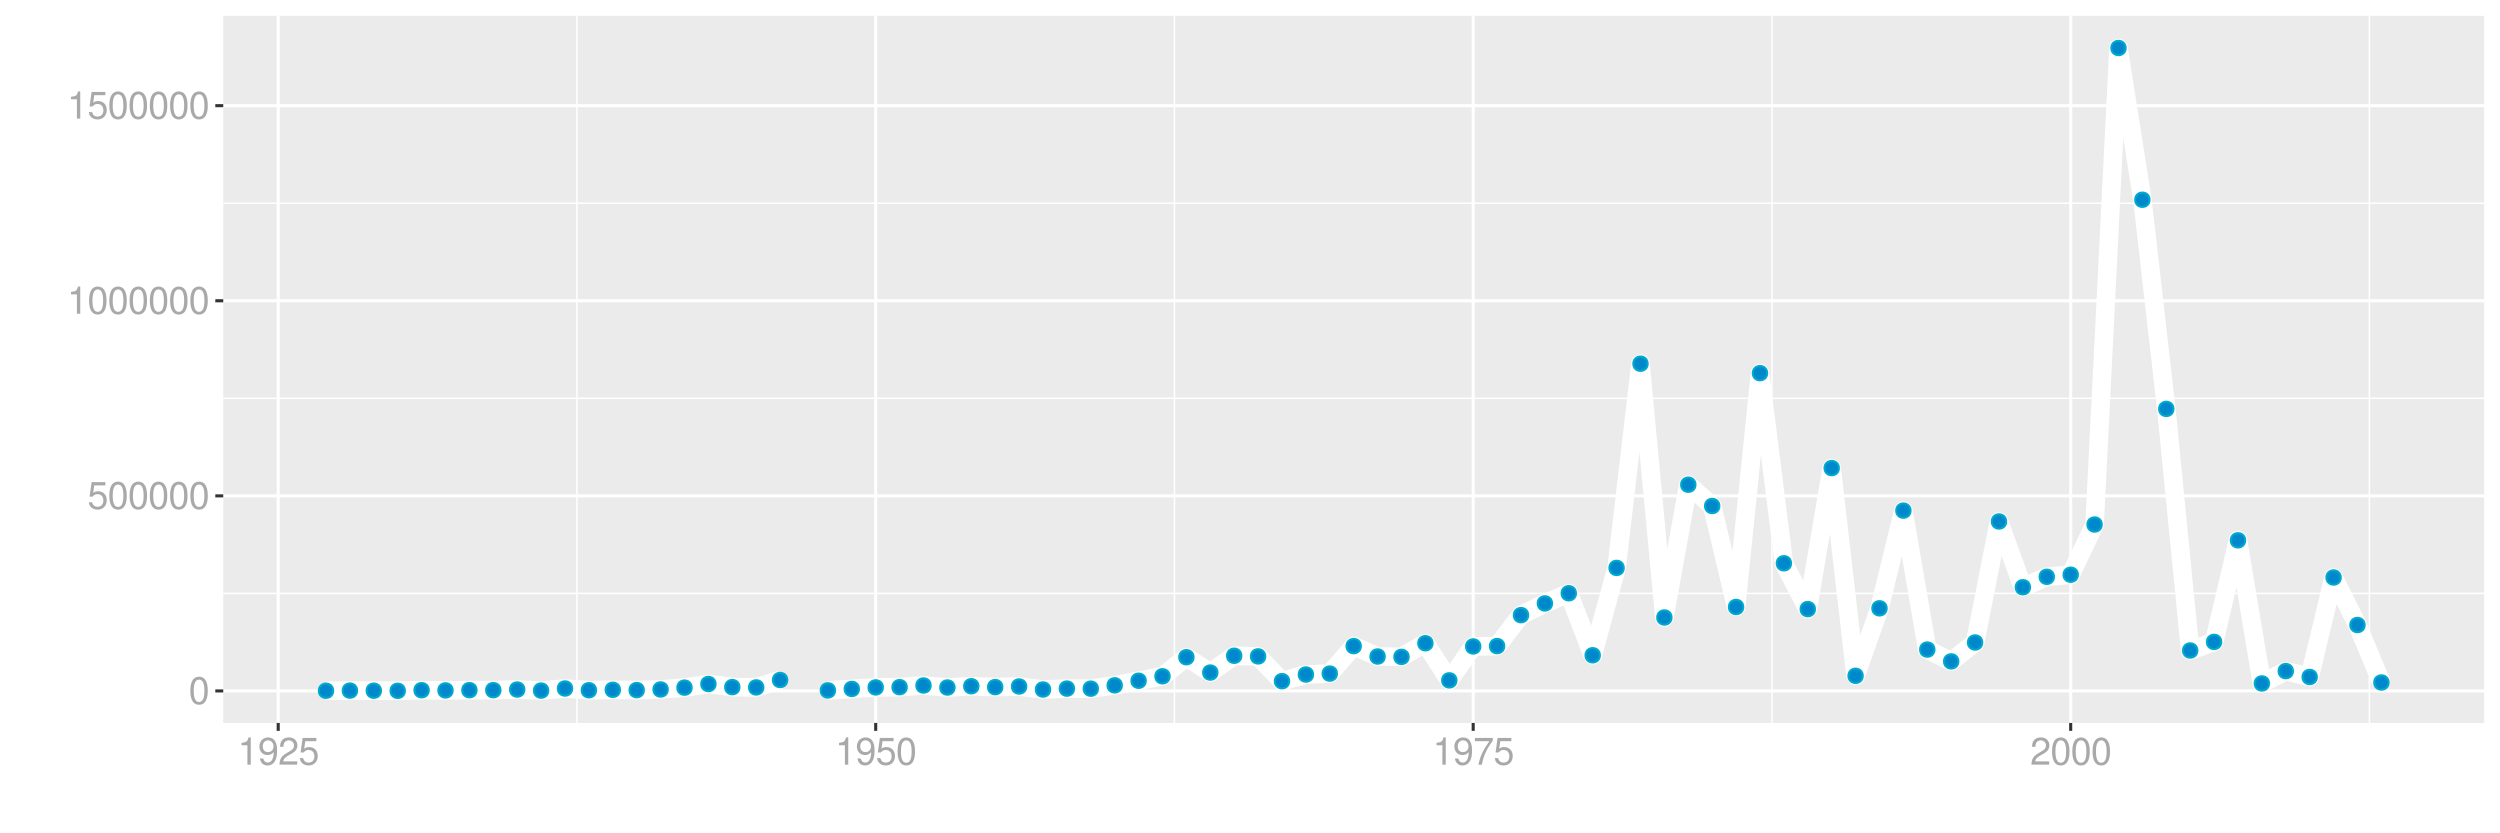 <?xml version="1.0" encoding="UTF-8"?>
<svg xmlns="http://www.w3.org/2000/svg" xmlns:xlink="http://www.w3.org/1999/xlink" width="864pt" height="288pt" viewBox="0 0 864 288" version="1.1">
<defs>
<g>
<symbol overflow="visible" id="glyph0-0">
<path style="stroke:none;" d=""/>
</symbol>
<symbol overflow="visible" id="glyph0-1">
<path style="stroke:none;" d="M 3.578 -9.406 C 2.719 -9.406 1.938 -9.016 1.453 -8.375 C 0.859 -7.547 0.562 -6.297 0.562 -4.547 C 0.562 -1.375 1.594 0.297 3.578 0.297 C 5.531 0.297 6.594 -1.375 6.594 -4.469 C 6.594 -6.297 6.312 -7.516 5.688 -8.375 C 5.219 -9.016 4.453 -9.406 3.578 -9.406 Z M 3.578 -8.391 C 4.812 -8.391 5.422 -7.125 5.422 -4.578 C 5.422 -1.891 4.828 -0.656 3.547 -0.656 C 2.344 -0.656 1.734 -1.953 1.734 -4.531 C 1.734 -7.125 2.344 -8.391 3.578 -8.391 Z M 3.578 -8.391 "/>
</symbol>
<symbol overflow="visible" id="glyph0-2">
<path style="stroke:none;" d="M 6.188 -9.219 L 1.438 -9.219 L 0.734 -4.203 L 1.797 -4.203 C 2.328 -4.844 2.766 -5.062 3.5 -5.062 C 4.734 -5.062 5.5 -4.219 5.5 -2.844 C 5.5 -1.516 4.734 -0.719 3.484 -0.719 C 2.484 -0.719 1.875 -1.219 1.594 -2.266 L 0.453 -2.266 C 0.609 -1.516 0.734 -1.141 1.016 -0.812 C 1.531 -0.109 2.469 0.297 3.516 0.297 C 5.375 0.297 6.672 -1.047 6.672 -3 C 6.672 -4.828 5.453 -6.078 3.688 -6.078 C 3.047 -6.078 2.516 -5.906 1.984 -5.516 L 2.359 -8.094 L 6.188 -8.094 Z M 6.188 -9.219 "/>
</symbol>
<symbol overflow="visible" id="glyph0-3">
<path style="stroke:none;" d="M 3.359 -6.688 L 3.359 0 L 4.516 0 L 4.516 -9.406 L 3.75 -9.406 C 3.359 -7.953 3.094 -7.766 1.328 -7.531 L 1.328 -6.688 Z M 3.359 -6.688 "/>
</symbol>
<symbol overflow="visible" id="glyph0-4">
<path style="stroke:none;" d="M 0.688 -2.141 C 0.906 -0.609 1.891 0.297 3.297 0.297 C 4.328 0.297 5.234 -0.188 5.781 -1.047 C 6.359 -1.969 6.609 -3.109 6.609 -4.812 C 6.609 -6.391 6.391 -7.391 5.844 -8.234 C 5.328 -9 4.531 -9.406 3.516 -9.406 C 1.75 -9.406 0.5 -8.094 0.5 -6.266 C 0.5 -4.531 1.656 -3.312 3.328 -3.312 C 4.203 -3.312 4.844 -3.625 5.438 -4.344 C 5.422 -2 4.688 -0.719 3.375 -0.719 C 2.578 -0.719 2.016 -1.234 1.828 -2.141 Z M 3.5 -8.391 C 4.562 -8.391 5.375 -7.5 5.375 -6.297 C 5.375 -5.141 4.594 -4.328 3.453 -4.328 C 2.359 -4.328 1.656 -5.109 1.656 -6.359 C 1.656 -7.547 2.438 -8.391 3.5 -8.391 Z M 3.5 -8.391 "/>
</symbol>
<symbol overflow="visible" id="glyph0-5">
<path style="stroke:none;" d="M 6.578 -1.125 L 1.734 -1.125 C 1.844 -1.906 2.266 -2.406 3.391 -3.094 L 4.688 -3.828 C 5.984 -4.531 6.641 -5.5 6.641 -6.656 C 6.641 -7.438 6.328 -8.156 5.781 -8.672 C 5.234 -9.172 4.562 -9.406 3.688 -9.406 C 2.516 -9.406 1.656 -8.984 1.141 -8.172 C 0.812 -7.688 0.672 -7.094 0.656 -6.156 L 1.797 -6.156 C 1.828 -6.781 1.906 -7.156 2.062 -7.469 C 2.359 -8.047 2.969 -8.391 3.656 -8.391 C 4.688 -8.391 5.469 -7.641 5.469 -6.625 C 5.469 -5.875 5.047 -5.219 4.219 -4.766 L 3.031 -4.062 C 1.109 -2.953 0.547 -2.062 0.438 -0.016 L 6.578 -0.016 Z M 6.578 -1.125 "/>
</symbol>
<symbol overflow="visible" id="glyph0-6">
<path style="stroke:none;" d="M 6.766 -9.219 L 0.594 -9.219 L 0.594 -8.094 L 5.578 -8.094 C 3.375 -4.953 2.484 -3.031 1.797 0 L 3.016 0 C 3.516 -2.953 4.688 -5.484 6.766 -8.25 Z M 6.766 -9.219 "/>
</symbol>
</g>
<clipPath id="clip1">
  <path d="M 77.152 5.48 L 858.523 5.48 L 858.523 249.852 L 77.152 249.852 Z M 77.152 5.48 "/>
</clipPath>
<clipPath id="clip2">
  <path d="M 77.152 204 L 858.523 204 L 858.523 206 L 77.152 206 Z M 77.152 204 "/>
</clipPath>
<clipPath id="clip3">
  <path d="M 77.152 137 L 858.523 137 L 858.523 138 L 77.152 138 Z M 77.152 137 "/>
</clipPath>
<clipPath id="clip4">
  <path d="M 77.152 69 L 858.523 69 L 858.523 71 L 77.152 71 Z M 77.152 69 "/>
</clipPath>
<clipPath id="clip5">
  <path d="M 199 5.48 L 200 5.48 L 200 249.852 L 199 249.852 Z M 199 5.48 "/>
</clipPath>
<clipPath id="clip6">
  <path d="M 405 5.48 L 407 5.48 L 407 249.852 L 405 249.852 Z M 405 5.48 "/>
</clipPath>
<clipPath id="clip7">
  <path d="M 612 5.48 L 613 5.48 L 613 249.852 L 612 249.852 Z M 612 5.48 "/>
</clipPath>
<clipPath id="clip8">
  <path d="M 818 5.48 L 820 5.48 L 820 249.852 L 818 249.852 Z M 818 5.48 "/>
</clipPath>
<clipPath id="clip9">
  <path d="M 77.152 238 L 858.523 238 L 858.523 240 L 77.152 240 Z M 77.152 238 "/>
</clipPath>
<clipPath id="clip10">
  <path d="M 77.152 170 L 858.523 170 L 858.523 172 L 77.152 172 Z M 77.152 170 "/>
</clipPath>
<clipPath id="clip11">
  <path d="M 77.152 103 L 858.523 103 L 858.523 105 L 77.152 105 Z M 77.152 103 "/>
</clipPath>
<clipPath id="clip12">
  <path d="M 77.152 35 L 858.523 35 L 858.523 38 L 77.152 38 Z M 77.152 35 "/>
</clipPath>
<clipPath id="clip13">
  <path d="M 95 5.48 L 97 5.48 L 97 249.852 L 95 249.852 Z M 95 5.48 "/>
</clipPath>
<clipPath id="clip14">
  <path d="M 302 5.48 L 304 5.48 L 304 249.852 L 302 249.852 Z M 302 5.48 "/>
</clipPath>
<clipPath id="clip15">
  <path d="M 508 5.48 L 510 5.48 L 510 249.852 L 508 249.852 Z M 508 5.48 "/>
</clipPath>
<clipPath id="clip16">
  <path d="M 715 5.48 L 717 5.48 L 717 249.852 L 715 249.852 Z M 715 5.48 "/>
</clipPath>
</defs>
<g id="surface4076">
<rect x="0" y="0" width="864" height="288" style="fill:rgb(100%,100%,100%);fill-opacity:1;stroke:none;"/>
<rect x="0" y="0" width="864" height="288" style="fill:rgb(100%,100%,100%);fill-opacity:1;stroke:none;"/>
<path style="fill:none;stroke-width:1.067;stroke-linecap:round;stroke-linejoin:round;stroke:rgb(100%,100%,100%);stroke-opacity:1;stroke-miterlimit:10;" d="M 0 288 L 864 288 L 864 0 L 0 0 Z M 0 288 "/>
<g clip-path="url(#clip1)" clip-rule="nonzero">
<path style=" stroke:none;fill-rule:nonzero;fill:rgb(92.157%,92.157%,92.157%);fill-opacity:1;" d="M 77.152 249.848 L 858.523 249.848 L 858.523 5.477 L 77.152 5.477 Z M 77.152 249.848 "/>
</g>
<g clip-path="url(#clip2)" clip-rule="nonzero">
<path style="fill:none;stroke-width:0.533;stroke-linecap:butt;stroke-linejoin:round;stroke:rgb(100%,100%,100%);stroke-opacity:1;stroke-miterlimit:10;" d="M 77.152 205.082 L 858.52 205.082 "/>
</g>
<g clip-path="url(#clip3)" clip-rule="nonzero">
<path style="fill:none;stroke-width:0.533;stroke-linecap:butt;stroke-linejoin:round;stroke:rgb(100%,100%,100%);stroke-opacity:1;stroke-miterlimit:10;" d="M 77.152 137.656 L 858.52 137.656 "/>
</g>
<g clip-path="url(#clip4)" clip-rule="nonzero">
<path style="fill:none;stroke-width:0.533;stroke-linecap:butt;stroke-linejoin:round;stroke:rgb(100%,100%,100%);stroke-opacity:1;stroke-miterlimit:10;" d="M 77.152 70.23 L 858.52 70.23 "/>
</g>
<g clip-path="url(#clip5)" clip-rule="nonzero">
<path style="fill:none;stroke-width:0.533;stroke-linecap:butt;stroke-linejoin:round;stroke:rgb(100%,100%,100%);stroke-opacity:1;stroke-miterlimit:10;" d="M 199.395 249.848 L 199.395 5.48 "/>
</g>
<g clip-path="url(#clip6)" clip-rule="nonzero">
<path style="fill:none;stroke-width:0.533;stroke-linecap:butt;stroke-linejoin:round;stroke:rgb(100%,100%,100%);stroke-opacity:1;stroke-miterlimit:10;" d="M 405.887 249.848 L 405.887 5.48 "/>
</g>
<g clip-path="url(#clip7)" clip-rule="nonzero">
<path style="fill:none;stroke-width:0.533;stroke-linecap:butt;stroke-linejoin:round;stroke:rgb(100%,100%,100%);stroke-opacity:1;stroke-miterlimit:10;" d="M 612.379 249.848 L 612.379 5.48 "/>
</g>
<g clip-path="url(#clip8)" clip-rule="nonzero">
<path style="fill:none;stroke-width:0.533;stroke-linecap:butt;stroke-linejoin:round;stroke:rgb(100%,100%,100%);stroke-opacity:1;stroke-miterlimit:10;" d="M 818.875 249.848 L 818.875 5.48 "/>
</g>
<g clip-path="url(#clip9)" clip-rule="nonzero">
<path style="fill:none;stroke-width:1.067;stroke-linecap:butt;stroke-linejoin:round;stroke:rgb(100%,100%,100%);stroke-opacity:1;stroke-miterlimit:10;" d="M 77.152 238.793 L 858.52 238.793 "/>
</g>
<g clip-path="url(#clip10)" clip-rule="nonzero">
<path style="fill:none;stroke-width:1.067;stroke-linecap:butt;stroke-linejoin:round;stroke:rgb(100%,100%,100%);stroke-opacity:1;stroke-miterlimit:10;" d="M 77.152 171.371 L 858.52 171.371 "/>
</g>
<g clip-path="url(#clip11)" clip-rule="nonzero">
<path style="fill:none;stroke-width:1.067;stroke-linecap:butt;stroke-linejoin:round;stroke:rgb(100%,100%,100%);stroke-opacity:1;stroke-miterlimit:10;" d="M 77.152 103.945 L 858.52 103.945 "/>
</g>
<g clip-path="url(#clip12)" clip-rule="nonzero">
<path style="fill:none;stroke-width:1.067;stroke-linecap:butt;stroke-linejoin:round;stroke:rgb(100%,100%,100%);stroke-opacity:1;stroke-miterlimit:10;" d="M 77.152 36.52 L 858.52 36.52 "/>
</g>
<g clip-path="url(#clip13)" clip-rule="nonzero">
<path style="fill:none;stroke-width:1.067;stroke-linecap:butt;stroke-linejoin:round;stroke:rgb(100%,100%,100%);stroke-opacity:1;stroke-miterlimit:10;" d="M 96.148 249.848 L 96.148 5.48 "/>
</g>
<g clip-path="url(#clip14)" clip-rule="nonzero">
<path style="fill:none;stroke-width:1.067;stroke-linecap:butt;stroke-linejoin:round;stroke:rgb(100%,100%,100%);stroke-opacity:1;stroke-miterlimit:10;" d="M 302.641 249.848 L 302.641 5.48 "/>
</g>
<g clip-path="url(#clip15)" clip-rule="nonzero">
<path style="fill:none;stroke-width:1.067;stroke-linecap:butt;stroke-linejoin:round;stroke:rgb(100%,100%,100%);stroke-opacity:1;stroke-miterlimit:10;" d="M 509.133 249.848 L 509.133 5.48 "/>
</g>
<g clip-path="url(#clip16)" clip-rule="nonzero">
<path style="fill:none;stroke-width:1.067;stroke-linecap:butt;stroke-linejoin:round;stroke:rgb(100%,100%,100%);stroke-opacity:1;stroke-miterlimit:10;" d="M 715.629 249.848 L 715.629 5.48 "/>
</g>
<path style="fill:none;stroke-width:6.402;stroke-linecap:butt;stroke-linejoin:round;stroke:rgb(100%,100%,100%);stroke-opacity:1;stroke-miterlimit:10;" d="M 112.668 238.719 L 120.926 238.676 L 129.188 238.703 L 137.445 238.742 L 145.707 238.531 L 153.965 238.605 L 162.227 238.52 L 170.484 238.52 L 178.746 238.301 L 187.004 238.664 L 195.266 237.945 L 203.523 238.543 L 211.785 238.395 L 220.043 238.496 L 228.305 238.281 L 236.562 237.645 L 244.824 236.387 L 253.082 237.469 L 261.344 237.574 L 269.602 235.008 "/>
<path style="fill:none;stroke-width:6.402;stroke-linecap:butt;stroke-linejoin:round;stroke:rgb(100%,100%,100%);stroke-opacity:1;stroke-miterlimit:10;" d="M 286.121 238.598 L 294.383 238.094 L 302.641 237.566 L 310.902 237.484 L 319.16 236.906 L 327.422 237.605 L 335.68 237.16 L 343.941 237.465 L 352.199 237.25 L 360.461 238.297 L 368.719 237.98 L 376.98 238.004 L 385.238 236.852 L 393.5 235.266 L 401.758 233.727 L 410.016 227.133 L 418.277 232.434 L 426.535 226.629 L 434.797 226.844 L 443.055 235.414 L 451.316 233.109 L 459.574 232.793 L 467.836 223.293 L 476.094 226.891 L 484.355 227.02 L 492.613 222.297 L 500.875 235.133 L 509.133 223.41 L 517.395 223.289 L 525.652 212.594 L 533.914 208.539 L 542.172 205.027 L 550.434 226.461 L 558.691 196.277 L 566.953 125.695 L 575.211 213.402 L 583.473 167.512 L 591.73 174.875 L 599.992 209.773 L 608.25 128.961 L 616.512 194.672 L 624.77 210.504 L 633.031 161.77 L 641.289 233.562 L 649.551 210.234 L 657.809 176.469 L 666.07 224.492 L 674.328 228.574 L 682.59 222.043 L 690.848 180.223 L 699.109 202.953 L 707.367 199.34 L 715.629 198.625 L 723.887 181.273 L 732.148 16.586 L 740.406 69.031 L 748.668 141.316 L 756.926 224.816 L 765.188 221.84 L 773.445 186.73 L 781.707 236.195 L 789.965 231.93 L 798.223 233.969 L 806.484 199.582 L 814.742 216.004 L 823.004 235.867 "/>
<path style="fill-rule:nonzero;fill:rgb(0%,53.333%,80%);fill-opacity:1;stroke-width:0.709;stroke-linecap:round;stroke-linejoin:round;stroke:rgb(0%,66.667%,80%);stroke-opacity:1;stroke-miterlimit:10;" d="M 115.156 238.719 C 115.156 242.035 110.18 242.035 110.18 238.719 C 110.18 235.402 115.156 235.402 115.156 238.719 "/>
<path style="fill-rule:nonzero;fill:rgb(0%,53.333%,80%);fill-opacity:1;stroke-width:0.709;stroke-linecap:round;stroke-linejoin:round;stroke:rgb(0%,66.667%,80%);stroke-opacity:1;stroke-miterlimit:10;" d="M 123.414 238.676 C 123.414 241.992 118.438 241.992 118.438 238.676 C 118.438 235.355 123.414 235.355 123.414 238.676 "/>
<path style="fill-rule:nonzero;fill:rgb(0%,53.333%,80%);fill-opacity:1;stroke-width:0.709;stroke-linecap:round;stroke-linejoin:round;stroke:rgb(0%,66.667%,80%);stroke-opacity:1;stroke-miterlimit:10;" d="M 131.676 238.703 C 131.676 242.02 126.699 242.02 126.699 238.703 C 126.699 235.387 131.676 235.387 131.676 238.703 "/>
<path style="fill-rule:nonzero;fill:rgb(0%,53.333%,80%);fill-opacity:1;stroke-width:0.709;stroke-linecap:round;stroke-linejoin:round;stroke:rgb(0%,66.667%,80%);stroke-opacity:1;stroke-miterlimit:10;" d="M 139.934 238.742 C 139.934 242.059 134.957 242.059 134.957 238.742 C 134.957 235.426 139.934 235.426 139.934 238.742 "/>
<path style="fill-rule:nonzero;fill:rgb(0%,53.333%,80%);fill-opacity:1;stroke-width:0.709;stroke-linecap:round;stroke-linejoin:round;stroke:rgb(0%,66.667%,80%);stroke-opacity:1;stroke-miterlimit:10;" d="M 148.195 238.531 C 148.195 241.852 143.219 241.852 143.219 238.531 C 143.219 235.215 148.195 235.215 148.195 238.531 "/>
<path style="fill-rule:nonzero;fill:rgb(0%,53.333%,80%);fill-opacity:1;stroke-width:0.709;stroke-linecap:round;stroke-linejoin:round;stroke:rgb(0%,66.667%,80%);stroke-opacity:1;stroke-miterlimit:10;" d="M 156.453 238.605 C 156.453 241.922 151.477 241.922 151.477 238.605 C 151.477 235.285 156.453 235.285 156.453 238.605 "/>
<path style="fill-rule:nonzero;fill:rgb(0%,53.333%,80%);fill-opacity:1;stroke-width:0.709;stroke-linecap:round;stroke-linejoin:round;stroke:rgb(0%,66.667%,80%);stroke-opacity:1;stroke-miterlimit:10;" d="M 164.715 238.52 C 164.715 241.836 159.738 241.836 159.738 238.52 C 159.738 235.199 164.715 235.199 164.715 238.52 "/>
<path style="fill-rule:nonzero;fill:rgb(0%,53.333%,80%);fill-opacity:1;stroke-width:0.709;stroke-linecap:round;stroke-linejoin:round;stroke:rgb(0%,66.667%,80%);stroke-opacity:1;stroke-miterlimit:10;" d="M 172.973 238.52 C 172.973 241.836 167.996 241.836 167.996 238.52 C 167.996 235.199 172.973 235.199 172.973 238.52 "/>
<path style="fill-rule:nonzero;fill:rgb(0%,53.333%,80%);fill-opacity:1;stroke-width:0.709;stroke-linecap:round;stroke-linejoin:round;stroke:rgb(0%,66.667%,80%);stroke-opacity:1;stroke-miterlimit:10;" d="M 181.234 238.301 C 181.234 241.621 176.258 241.621 176.258 238.301 C 176.258 234.984 181.234 234.984 181.234 238.301 "/>
<path style="fill-rule:nonzero;fill:rgb(0%,53.333%,80%);fill-opacity:1;stroke-width:0.709;stroke-linecap:round;stroke-linejoin:round;stroke:rgb(0%,66.667%,80%);stroke-opacity:1;stroke-miterlimit:10;" d="M 189.492 238.664 C 189.492 241.984 184.516 241.984 184.516 238.664 C 184.516 235.348 189.492 235.348 189.492 238.664 "/>
<path style="fill-rule:nonzero;fill:rgb(0%,53.333%,80%);fill-opacity:1;stroke-width:0.709;stroke-linecap:round;stroke-linejoin:round;stroke:rgb(0%,66.667%,80%);stroke-opacity:1;stroke-miterlimit:10;" d="M 197.754 237.945 C 197.754 241.262 192.777 241.262 192.777 237.945 C 192.777 234.625 197.754 234.625 197.754 237.945 "/>
<path style="fill-rule:nonzero;fill:rgb(0%,53.333%,80%);fill-opacity:1;stroke-width:0.709;stroke-linecap:round;stroke-linejoin:round;stroke:rgb(0%,66.667%,80%);stroke-opacity:1;stroke-miterlimit:10;" d="M 206.012 238.543 C 206.012 241.859 201.035 241.859 201.035 238.543 C 201.035 235.223 206.012 235.223 206.012 238.543 "/>
<path style="fill-rule:nonzero;fill:rgb(0%,53.333%,80%);fill-opacity:1;stroke-width:0.709;stroke-linecap:round;stroke-linejoin:round;stroke:rgb(0%,66.667%,80%);stroke-opacity:1;stroke-miterlimit:10;" d="M 214.273 238.395 C 214.273 241.711 209.297 241.711 209.297 238.395 C 209.297 235.078 214.273 235.078 214.273 238.395 "/>
<path style="fill-rule:nonzero;fill:rgb(0%,53.333%,80%);fill-opacity:1;stroke-width:0.709;stroke-linecap:round;stroke-linejoin:round;stroke:rgb(0%,66.667%,80%);stroke-opacity:1;stroke-miterlimit:10;" d="M 222.531 238.496 C 222.531 241.812 217.555 241.812 217.555 238.496 C 217.555 235.176 222.531 235.176 222.531 238.496 "/>
<path style="fill-rule:nonzero;fill:rgb(0%,53.333%,80%);fill-opacity:1;stroke-width:0.709;stroke-linecap:round;stroke-linejoin:round;stroke:rgb(0%,66.667%,80%);stroke-opacity:1;stroke-miterlimit:10;" d="M 230.793 238.281 C 230.793 241.598 225.816 241.598 225.816 238.281 C 225.816 234.965 230.793 234.965 230.793 238.281 "/>
<path style="fill-rule:nonzero;fill:rgb(0%,53.333%,80%);fill-opacity:1;stroke-width:0.709;stroke-linecap:round;stroke-linejoin:round;stroke:rgb(0%,66.667%,80%);stroke-opacity:1;stroke-miterlimit:10;" d="M 239.051 237.645 C 239.051 240.961 234.074 240.961 234.074 237.645 C 234.074 234.324 239.051 234.324 239.051 237.645 "/>
<path style="fill-rule:nonzero;fill:rgb(0%,53.333%,80%);fill-opacity:1;stroke-width:0.709;stroke-linecap:round;stroke-linejoin:round;stroke:rgb(0%,66.667%,80%);stroke-opacity:1;stroke-miterlimit:10;" d="M 247.312 236.387 C 247.312 239.707 242.336 239.707 242.336 236.387 C 242.336 233.07 247.312 233.07 247.312 236.387 "/>
<path style="fill-rule:nonzero;fill:rgb(0%,53.333%,80%);fill-opacity:1;stroke-width:0.709;stroke-linecap:round;stroke-linejoin:round;stroke:rgb(0%,66.667%,80%);stroke-opacity:1;stroke-miterlimit:10;" d="M 255.57 237.469 C 255.57 240.785 250.594 240.785 250.594 237.469 C 250.594 234.152 255.57 234.152 255.57 237.469 "/>
<path style="fill-rule:nonzero;fill:rgb(0%,53.333%,80%);fill-opacity:1;stroke-width:0.709;stroke-linecap:round;stroke-linejoin:round;stroke:rgb(0%,66.667%,80%);stroke-opacity:1;stroke-miterlimit:10;" d="M 263.832 237.574 C 263.832 240.891 258.855 240.891 258.855 237.574 C 258.855 234.254 263.832 234.254 263.832 237.574 "/>
<path style="fill-rule:nonzero;fill:rgb(0%,53.333%,80%);fill-opacity:1;stroke-width:0.709;stroke-linecap:round;stroke-linejoin:round;stroke:rgb(0%,66.667%,80%);stroke-opacity:1;stroke-miterlimit:10;" d="M 272.09 235.008 C 272.09 238.324 267.113 238.324 267.113 235.008 C 267.113 231.691 272.09 231.691 272.09 235.008 "/>
<path style="fill-rule:nonzero;fill:rgb(0%,53.333%,80%);fill-opacity:1;stroke-width:0.709;stroke-linecap:round;stroke-linejoin:round;stroke:rgb(0%,66.667%,80%);stroke-opacity:1;stroke-miterlimit:10;" d="M 288.609 238.598 C 288.609 241.918 283.633 241.918 283.633 238.598 C 283.633 235.281 288.609 235.281 288.609 238.598 "/>
<path style="fill-rule:nonzero;fill:rgb(0%,53.333%,80%);fill-opacity:1;stroke-width:0.709;stroke-linecap:round;stroke-linejoin:round;stroke:rgb(0%,66.667%,80%);stroke-opacity:1;stroke-miterlimit:10;" d="M 296.871 238.094 C 296.871 241.414 291.895 241.414 291.895 238.094 C 291.895 234.777 296.871 234.777 296.871 238.094 "/>
<path style="fill-rule:nonzero;fill:rgb(0%,53.333%,80%);fill-opacity:1;stroke-width:0.709;stroke-linecap:round;stroke-linejoin:round;stroke:rgb(0%,66.667%,80%);stroke-opacity:1;stroke-miterlimit:10;" d="M 305.129 237.566 C 305.129 240.887 300.152 240.887 300.152 237.566 C 300.152 234.25 305.129 234.25 305.129 237.566 "/>
<path style="fill-rule:nonzero;fill:rgb(0%,53.333%,80%);fill-opacity:1;stroke-width:0.709;stroke-linecap:round;stroke-linejoin:round;stroke:rgb(0%,66.667%,80%);stroke-opacity:1;stroke-miterlimit:10;" d="M 313.391 237.484 C 313.391 240.801 308.414 240.801 308.414 237.484 C 308.414 234.168 313.391 234.168 313.391 237.484 "/>
<path style="fill-rule:nonzero;fill:rgb(0%,53.333%,80%);fill-opacity:1;stroke-width:0.709;stroke-linecap:round;stroke-linejoin:round;stroke:rgb(0%,66.667%,80%);stroke-opacity:1;stroke-miterlimit:10;" d="M 321.648 236.906 C 321.648 240.223 316.672 240.223 316.672 236.906 C 316.672 233.586 321.648 233.586 321.648 236.906 "/>
<path style="fill-rule:nonzero;fill:rgb(0%,53.333%,80%);fill-opacity:1;stroke-width:0.709;stroke-linecap:round;stroke-linejoin:round;stroke:rgb(0%,66.667%,80%);stroke-opacity:1;stroke-miterlimit:10;" d="M 329.91 237.605 C 329.91 240.926 324.934 240.926 324.934 237.605 C 324.934 234.289 329.91 234.289 329.91 237.605 "/>
<path style="fill-rule:nonzero;fill:rgb(0%,53.333%,80%);fill-opacity:1;stroke-width:0.709;stroke-linecap:round;stroke-linejoin:round;stroke:rgb(0%,66.667%,80%);stroke-opacity:1;stroke-miterlimit:10;" d="M 338.168 237.16 C 338.168 240.477 333.191 240.477 333.191 237.16 C 333.191 233.844 338.168 233.844 338.168 237.16 "/>
<path style="fill-rule:nonzero;fill:rgb(0%,53.333%,80%);fill-opacity:1;stroke-width:0.709;stroke-linecap:round;stroke-linejoin:round;stroke:rgb(0%,66.667%,80%);stroke-opacity:1;stroke-miterlimit:10;" d="M 346.43 237.465 C 346.43 240.781 341.453 240.781 341.453 237.465 C 341.453 234.148 346.43 234.148 346.43 237.465 "/>
<path style="fill-rule:nonzero;fill:rgb(0%,53.333%,80%);fill-opacity:1;stroke-width:0.709;stroke-linecap:round;stroke-linejoin:round;stroke:rgb(0%,66.667%,80%);stroke-opacity:1;stroke-miterlimit:10;" d="M 354.688 237.25 C 354.688 240.566 349.711 240.566 349.711 237.25 C 349.711 233.934 354.688 233.934 354.688 237.25 "/>
<path style="fill-rule:nonzero;fill:rgb(0%,53.333%,80%);fill-opacity:1;stroke-width:0.709;stroke-linecap:round;stroke-linejoin:round;stroke:rgb(0%,66.667%,80%);stroke-opacity:1;stroke-miterlimit:10;" d="M 362.949 238.297 C 362.949 241.613 357.973 241.613 357.973 238.297 C 357.973 234.98 362.949 234.98 362.949 238.297 "/>
<path style="fill-rule:nonzero;fill:rgb(0%,53.333%,80%);fill-opacity:1;stroke-width:0.709;stroke-linecap:round;stroke-linejoin:round;stroke:rgb(0%,66.667%,80%);stroke-opacity:1;stroke-miterlimit:10;" d="M 371.207 237.98 C 371.207 241.297 366.23 241.297 366.23 237.98 C 366.23 234.66 371.207 234.66 371.207 237.98 "/>
<path style="fill-rule:nonzero;fill:rgb(0%,53.333%,80%);fill-opacity:1;stroke-width:0.709;stroke-linecap:round;stroke-linejoin:round;stroke:rgb(0%,66.667%,80%);stroke-opacity:1;stroke-miterlimit:10;" d="M 379.469 238.004 C 379.469 241.32 374.492 241.32 374.492 238.004 C 374.492 234.684 379.469 234.684 379.469 238.004 "/>
<path style="fill-rule:nonzero;fill:rgb(0%,53.333%,80%);fill-opacity:1;stroke-width:0.709;stroke-linecap:round;stroke-linejoin:round;stroke:rgb(0%,66.667%,80%);stroke-opacity:1;stroke-miterlimit:10;" d="M 387.727 236.852 C 387.727 240.168 382.75 240.168 382.75 236.852 C 382.75 233.531 387.727 233.531 387.727 236.852 "/>
<path style="fill-rule:nonzero;fill:rgb(0%,53.333%,80%);fill-opacity:1;stroke-width:0.709;stroke-linecap:round;stroke-linejoin:round;stroke:rgb(0%,66.667%,80%);stroke-opacity:1;stroke-miterlimit:10;" d="M 395.988 235.266 C 395.988 238.582 391.012 238.582 391.012 235.266 C 391.012 231.945 395.988 231.945 395.988 235.266 "/>
<path style="fill-rule:nonzero;fill:rgb(0%,53.333%,80%);fill-opacity:1;stroke-width:0.709;stroke-linecap:round;stroke-linejoin:round;stroke:rgb(0%,66.667%,80%);stroke-opacity:1;stroke-miterlimit:10;" d="M 404.246 233.727 C 404.246 237.043 399.27 237.043 399.27 233.727 C 399.27 230.406 404.246 230.406 404.246 233.727 "/>
<path style="fill-rule:nonzero;fill:rgb(0%,53.333%,80%);fill-opacity:1;stroke-width:0.709;stroke-linecap:round;stroke-linejoin:round;stroke:rgb(0%,66.667%,80%);stroke-opacity:1;stroke-miterlimit:10;" d="M 412.504 227.133 C 412.504 230.449 407.527 230.449 407.527 227.133 C 407.527 223.816 412.504 223.816 412.504 227.133 "/>
<path style="fill-rule:nonzero;fill:rgb(0%,53.333%,80%);fill-opacity:1;stroke-width:0.709;stroke-linecap:round;stroke-linejoin:round;stroke:rgb(0%,66.667%,80%);stroke-opacity:1;stroke-miterlimit:10;" d="M 420.766 232.434 C 420.766 235.75 415.789 235.75 415.789 232.434 C 415.789 229.117 420.766 229.117 420.766 232.434 "/>
<path style="fill-rule:nonzero;fill:rgb(0%,53.333%,80%);fill-opacity:1;stroke-width:0.709;stroke-linecap:round;stroke-linejoin:round;stroke:rgb(0%,66.667%,80%);stroke-opacity:1;stroke-miterlimit:10;" d="M 429.023 226.629 C 429.023 229.949 424.047 229.949 424.047 226.629 C 424.047 223.312 429.023 223.312 429.023 226.629 "/>
<path style="fill-rule:nonzero;fill:rgb(0%,53.333%,80%);fill-opacity:1;stroke-width:0.709;stroke-linecap:round;stroke-linejoin:round;stroke:rgb(0%,66.667%,80%);stroke-opacity:1;stroke-miterlimit:10;" d="M 437.285 226.844 C 437.285 230.164 432.309 230.164 432.309 226.844 C 432.309 223.527 437.285 223.527 437.285 226.844 "/>
<path style="fill-rule:nonzero;fill:rgb(0%,53.333%,80%);fill-opacity:1;stroke-width:0.709;stroke-linecap:round;stroke-linejoin:round;stroke:rgb(0%,66.667%,80%);stroke-opacity:1;stroke-miterlimit:10;" d="M 445.543 235.414 C 445.543 238.734 440.566 238.734 440.566 235.414 C 440.566 232.098 445.543 232.098 445.543 235.414 "/>
<path style="fill-rule:nonzero;fill:rgb(0%,53.333%,80%);fill-opacity:1;stroke-width:0.709;stroke-linecap:round;stroke-linejoin:round;stroke:rgb(0%,66.667%,80%);stroke-opacity:1;stroke-miterlimit:10;" d="M 453.805 233.109 C 453.805 236.43 448.828 236.43 448.828 233.109 C 448.828 229.793 453.805 229.793 453.805 233.109 "/>
<path style="fill-rule:nonzero;fill:rgb(0%,53.333%,80%);fill-opacity:1;stroke-width:0.709;stroke-linecap:round;stroke-linejoin:round;stroke:rgb(0%,66.667%,80%);stroke-opacity:1;stroke-miterlimit:10;" d="M 462.062 232.793 C 462.062 236.113 457.086 236.113 457.086 232.793 C 457.086 229.477 462.062 229.477 462.062 232.793 "/>
<path style="fill-rule:nonzero;fill:rgb(0%,53.333%,80%);fill-opacity:1;stroke-width:0.709;stroke-linecap:round;stroke-linejoin:round;stroke:rgb(0%,66.667%,80%);stroke-opacity:1;stroke-miterlimit:10;" d="M 470.324 223.293 C 470.324 226.613 465.348 226.613 465.348 223.293 C 465.348 219.977 470.324 219.977 470.324 223.293 "/>
<path style="fill-rule:nonzero;fill:rgb(0%,53.333%,80%);fill-opacity:1;stroke-width:0.709;stroke-linecap:round;stroke-linejoin:round;stroke:rgb(0%,66.667%,80%);stroke-opacity:1;stroke-miterlimit:10;" d="M 478.582 226.891 C 478.582 230.211 473.605 230.211 473.605 226.891 C 473.605 223.574 478.582 223.574 478.582 226.891 "/>
<path style="fill-rule:nonzero;fill:rgb(0%,53.333%,80%);fill-opacity:1;stroke-width:0.709;stroke-linecap:round;stroke-linejoin:round;stroke:rgb(0%,66.667%,80%);stroke-opacity:1;stroke-miterlimit:10;" d="M 486.844 227.02 C 486.844 230.34 481.867 230.34 481.867 227.02 C 481.867 223.703 486.844 223.703 486.844 227.02 "/>
<path style="fill-rule:nonzero;fill:rgb(0%,53.333%,80%);fill-opacity:1;stroke-width:0.709;stroke-linecap:round;stroke-linejoin:round;stroke:rgb(0%,66.667%,80%);stroke-opacity:1;stroke-miterlimit:10;" d="M 495.102 222.297 C 495.102 225.613 490.125 225.613 490.125 222.297 C 490.125 218.98 495.102 218.98 495.102 222.297 "/>
<path style="fill-rule:nonzero;fill:rgb(0%,53.333%,80%);fill-opacity:1;stroke-width:0.709;stroke-linecap:round;stroke-linejoin:round;stroke:rgb(0%,66.667%,80%);stroke-opacity:1;stroke-miterlimit:10;" d="M 503.363 235.133 C 503.363 238.453 498.387 238.453 498.387 235.133 C 498.387 231.816 503.363 231.816 503.363 235.133 "/>
<path style="fill-rule:nonzero;fill:rgb(0%,53.333%,80%);fill-opacity:1;stroke-width:0.709;stroke-linecap:round;stroke-linejoin:round;stroke:rgb(0%,66.667%,80%);stroke-opacity:1;stroke-miterlimit:10;" d="M 511.621 223.41 C 511.621 226.727 506.645 226.727 506.645 223.41 C 506.645 220.09 511.621 220.09 511.621 223.41 "/>
<path style="fill-rule:nonzero;fill:rgb(0%,53.333%,80%);fill-opacity:1;stroke-width:0.709;stroke-linecap:round;stroke-linejoin:round;stroke:rgb(0%,66.667%,80%);stroke-opacity:1;stroke-miterlimit:10;" d="M 519.883 223.289 C 519.883 226.609 514.906 226.609 514.906 223.289 C 514.906 219.973 519.883 219.973 519.883 223.289 "/>
<path style="fill-rule:nonzero;fill:rgb(0%,53.333%,80%);fill-opacity:1;stroke-width:0.709;stroke-linecap:round;stroke-linejoin:round;stroke:rgb(0%,66.667%,80%);stroke-opacity:1;stroke-miterlimit:10;" d="M 528.141 212.594 C 528.141 215.91 523.164 215.91 523.164 212.594 C 523.164 209.277 528.141 209.277 528.141 212.594 "/>
<path style="fill-rule:nonzero;fill:rgb(0%,53.333%,80%);fill-opacity:1;stroke-width:0.709;stroke-linecap:round;stroke-linejoin:round;stroke:rgb(0%,66.667%,80%);stroke-opacity:1;stroke-miterlimit:10;" d="M 536.402 208.539 C 536.402 211.859 531.426 211.859 531.426 208.539 C 531.426 205.223 536.402 205.223 536.402 208.539 "/>
<path style="fill-rule:nonzero;fill:rgb(0%,53.333%,80%);fill-opacity:1;stroke-width:0.709;stroke-linecap:round;stroke-linejoin:round;stroke:rgb(0%,66.667%,80%);stroke-opacity:1;stroke-miterlimit:10;" d="M 544.66 205.027 C 544.66 208.344 539.684 208.344 539.684 205.027 C 539.684 201.707 544.66 201.707 544.66 205.027 "/>
<path style="fill-rule:nonzero;fill:rgb(0%,53.333%,80%);fill-opacity:1;stroke-width:0.709;stroke-linecap:round;stroke-linejoin:round;stroke:rgb(0%,66.667%,80%);stroke-opacity:1;stroke-miterlimit:10;" d="M 552.922 226.461 C 552.922 229.781 547.945 229.781 547.945 226.461 C 547.945 223.145 552.922 223.145 552.922 226.461 "/>
<path style="fill-rule:nonzero;fill:rgb(0%,53.333%,80%);fill-opacity:1;stroke-width:0.709;stroke-linecap:round;stroke-linejoin:round;stroke:rgb(0%,66.667%,80%);stroke-opacity:1;stroke-miterlimit:10;" d="M 561.18 196.277 C 561.18 199.594 556.203 199.594 556.203 196.277 C 556.203 192.957 561.18 192.957 561.18 196.277 "/>
<path style="fill-rule:nonzero;fill:rgb(0%,53.333%,80%);fill-opacity:1;stroke-width:0.709;stroke-linecap:round;stroke-linejoin:round;stroke:rgb(0%,66.667%,80%);stroke-opacity:1;stroke-miterlimit:10;" d="M 569.441 125.695 C 569.441 129.012 564.465 129.012 564.465 125.695 C 564.465 122.379 569.441 122.379 569.441 125.695 "/>
<path style="fill-rule:nonzero;fill:rgb(0%,53.333%,80%);fill-opacity:1;stroke-width:0.709;stroke-linecap:round;stroke-linejoin:round;stroke:rgb(0%,66.667%,80%);stroke-opacity:1;stroke-miterlimit:10;" d="M 577.699 213.402 C 577.699 216.719 572.723 216.719 572.723 213.402 C 572.723 210.086 577.699 210.086 577.699 213.402 "/>
<path style="fill-rule:nonzero;fill:rgb(0%,53.333%,80%);fill-opacity:1;stroke-width:0.709;stroke-linecap:round;stroke-linejoin:round;stroke:rgb(0%,66.667%,80%);stroke-opacity:1;stroke-miterlimit:10;" d="M 585.961 167.512 C 585.961 170.832 580.984 170.832 580.984 167.512 C 580.984 164.195 585.961 164.195 585.961 167.512 "/>
<path style="fill-rule:nonzero;fill:rgb(0%,53.333%,80%);fill-opacity:1;stroke-width:0.709;stroke-linecap:round;stroke-linejoin:round;stroke:rgb(0%,66.667%,80%);stroke-opacity:1;stroke-miterlimit:10;" d="M 594.219 174.875 C 594.219 178.191 589.242 178.191 589.242 174.875 C 589.242 171.559 594.219 171.559 594.219 174.875 "/>
<path style="fill-rule:nonzero;fill:rgb(0%,53.333%,80%);fill-opacity:1;stroke-width:0.709;stroke-linecap:round;stroke-linejoin:round;stroke:rgb(0%,66.667%,80%);stroke-opacity:1;stroke-miterlimit:10;" d="M 602.48 209.773 C 602.48 213.094 597.504 213.094 597.504 209.773 C 597.504 206.457 602.48 206.457 602.48 209.773 "/>
<path style="fill-rule:nonzero;fill:rgb(0%,53.333%,80%);fill-opacity:1;stroke-width:0.709;stroke-linecap:round;stroke-linejoin:round;stroke:rgb(0%,66.667%,80%);stroke-opacity:1;stroke-miterlimit:10;" d="M 610.738 128.961 C 610.738 132.277 605.762 132.277 605.762 128.961 C 605.762 125.641 610.738 125.641 610.738 128.961 "/>
<path style="fill-rule:nonzero;fill:rgb(0%,53.333%,80%);fill-opacity:1;stroke-width:0.709;stroke-linecap:round;stroke-linejoin:round;stroke:rgb(0%,66.667%,80%);stroke-opacity:1;stroke-miterlimit:10;" d="M 619 194.672 C 619 197.988 614.023 197.988 614.023 194.672 C 614.023 191.355 619 191.355 619 194.672 "/>
<path style="fill-rule:nonzero;fill:rgb(0%,53.333%,80%);fill-opacity:1;stroke-width:0.709;stroke-linecap:round;stroke-linejoin:round;stroke:rgb(0%,66.667%,80%);stroke-opacity:1;stroke-miterlimit:10;" d="M 627.258 210.504 C 627.258 213.82 622.281 213.82 622.281 210.504 C 622.281 207.184 627.258 207.184 627.258 210.504 "/>
<path style="fill-rule:nonzero;fill:rgb(0%,53.333%,80%);fill-opacity:1;stroke-width:0.709;stroke-linecap:round;stroke-linejoin:round;stroke:rgb(0%,66.667%,80%);stroke-opacity:1;stroke-miterlimit:10;" d="M 635.52 161.77 C 635.52 165.086 630.543 165.086 630.543 161.77 C 630.543 158.449 635.52 158.449 635.52 161.77 "/>
<path style="fill-rule:nonzero;fill:rgb(0%,53.333%,80%);fill-opacity:1;stroke-width:0.709;stroke-linecap:round;stroke-linejoin:round;stroke:rgb(0%,66.667%,80%);stroke-opacity:1;stroke-miterlimit:10;" d="M 643.777 233.562 C 643.777 236.879 638.801 236.879 638.801 233.562 C 638.801 230.246 643.777 230.246 643.777 233.562 "/>
<path style="fill-rule:nonzero;fill:rgb(0%,53.333%,80%);fill-opacity:1;stroke-width:0.709;stroke-linecap:round;stroke-linejoin:round;stroke:rgb(0%,66.667%,80%);stroke-opacity:1;stroke-miterlimit:10;" d="M 652.039 210.234 C 652.039 213.551 647.062 213.551 647.062 210.234 C 647.062 206.914 652.039 206.914 652.039 210.234 "/>
<path style="fill-rule:nonzero;fill:rgb(0%,53.333%,80%);fill-opacity:1;stroke-width:0.709;stroke-linecap:round;stroke-linejoin:round;stroke:rgb(0%,66.667%,80%);stroke-opacity:1;stroke-miterlimit:10;" d="M 660.297 176.469 C 660.297 179.785 655.32 179.785 655.32 176.469 C 655.32 173.148 660.297 173.148 660.297 176.469 "/>
<path style="fill-rule:nonzero;fill:rgb(0%,53.333%,80%);fill-opacity:1;stroke-width:0.709;stroke-linecap:round;stroke-linejoin:round;stroke:rgb(0%,66.667%,80%);stroke-opacity:1;stroke-miterlimit:10;" d="M 668.559 224.492 C 668.559 227.812 663.582 227.812 663.582 224.492 C 663.582 221.176 668.559 221.176 668.559 224.492 "/>
<path style="fill-rule:nonzero;fill:rgb(0%,53.333%,80%);fill-opacity:1;stroke-width:0.709;stroke-linecap:round;stroke-linejoin:round;stroke:rgb(0%,66.667%,80%);stroke-opacity:1;stroke-miterlimit:10;" d="M 676.816 228.574 C 676.816 231.891 671.84 231.891 671.84 228.574 C 671.84 225.258 676.816 225.258 676.816 228.574 "/>
<path style="fill-rule:nonzero;fill:rgb(0%,53.333%,80%);fill-opacity:1;stroke-width:0.709;stroke-linecap:round;stroke-linejoin:round;stroke:rgb(0%,66.667%,80%);stroke-opacity:1;stroke-miterlimit:10;" d="M 685.078 222.043 C 685.078 225.363 680.102 225.363 680.102 222.043 C 680.102 218.727 685.078 218.727 685.078 222.043 "/>
<path style="fill-rule:nonzero;fill:rgb(0%,53.333%,80%);fill-opacity:1;stroke-width:0.709;stroke-linecap:round;stroke-linejoin:round;stroke:rgb(0%,66.667%,80%);stroke-opacity:1;stroke-miterlimit:10;" d="M 693.336 180.223 C 693.336 183.543 688.359 183.543 688.359 180.223 C 688.359 176.906 693.336 176.906 693.336 180.223 "/>
<path style="fill-rule:nonzero;fill:rgb(0%,53.333%,80%);fill-opacity:1;stroke-width:0.709;stroke-linecap:round;stroke-linejoin:round;stroke:rgb(0%,66.667%,80%);stroke-opacity:1;stroke-miterlimit:10;" d="M 701.598 202.953 C 701.598 206.273 696.621 206.273 696.621 202.953 C 696.621 199.637 701.598 199.637 701.598 202.953 "/>
<path style="fill-rule:nonzero;fill:rgb(0%,53.333%,80%);fill-opacity:1;stroke-width:0.709;stroke-linecap:round;stroke-linejoin:round;stroke:rgb(0%,66.667%,80%);stroke-opacity:1;stroke-miterlimit:10;" d="M 709.855 199.34 C 709.855 202.656 704.879 202.656 704.879 199.34 C 704.879 196.023 709.855 196.023 709.855 199.34 "/>
<path style="fill-rule:nonzero;fill:rgb(0%,53.333%,80%);fill-opacity:1;stroke-width:0.709;stroke-linecap:round;stroke-linejoin:round;stroke:rgb(0%,66.667%,80%);stroke-opacity:1;stroke-miterlimit:10;" d="M 718.117 198.625 C 718.117 201.941 713.141 201.941 713.141 198.625 C 713.141 195.309 718.117 195.309 718.117 198.625 "/>
<path style="fill-rule:nonzero;fill:rgb(0%,53.333%,80%);fill-opacity:1;stroke-width:0.709;stroke-linecap:round;stroke-linejoin:round;stroke:rgb(0%,66.667%,80%);stroke-opacity:1;stroke-miterlimit:10;" d="M 726.375 181.273 C 726.375 184.59 721.398 184.59 721.398 181.273 C 721.398 177.957 726.375 177.957 726.375 181.273 "/>
<path style="fill-rule:nonzero;fill:rgb(0%,53.333%,80%);fill-opacity:1;stroke-width:0.709;stroke-linecap:round;stroke-linejoin:round;stroke:rgb(0%,66.667%,80%);stroke-opacity:1;stroke-miterlimit:10;" d="M 734.637 16.586 C 734.637 19.906 729.66 19.906 729.66 16.586 C 729.66 13.27 734.637 13.27 734.637 16.586 "/>
<path style="fill-rule:nonzero;fill:rgb(0%,53.333%,80%);fill-opacity:1;stroke-width:0.709;stroke-linecap:round;stroke-linejoin:round;stroke:rgb(0%,66.667%,80%);stroke-opacity:1;stroke-miterlimit:10;" d="M 742.895 69.031 C 742.895 72.348 737.918 72.348 737.918 69.031 C 737.918 65.715 742.895 65.715 742.895 69.031 "/>
<path style="fill-rule:nonzero;fill:rgb(0%,53.333%,80%);fill-opacity:1;stroke-width:0.709;stroke-linecap:round;stroke-linejoin:round;stroke:rgb(0%,66.667%,80%);stroke-opacity:1;stroke-miterlimit:10;" d="M 751.156 141.316 C 751.156 144.633 746.18 144.633 746.18 141.316 C 746.18 137.996 751.156 137.996 751.156 141.316 "/>
<path style="fill-rule:nonzero;fill:rgb(0%,53.333%,80%);fill-opacity:1;stroke-width:0.709;stroke-linecap:round;stroke-linejoin:round;stroke:rgb(0%,66.667%,80%);stroke-opacity:1;stroke-miterlimit:10;" d="M 759.414 224.816 C 759.414 228.133 754.438 228.133 754.438 224.816 C 754.438 221.496 759.414 221.496 759.414 224.816 "/>
<path style="fill-rule:nonzero;fill:rgb(0%,53.333%,80%);fill-opacity:1;stroke-width:0.709;stroke-linecap:round;stroke-linejoin:round;stroke:rgb(0%,66.667%,80%);stroke-opacity:1;stroke-miterlimit:10;" d="M 767.676 221.84 C 767.676 225.156 762.699 225.156 762.699 221.84 C 762.699 218.523 767.676 218.523 767.676 221.84 "/>
<path style="fill-rule:nonzero;fill:rgb(0%,53.333%,80%);fill-opacity:1;stroke-width:0.709;stroke-linecap:round;stroke-linejoin:round;stroke:rgb(0%,66.667%,80%);stroke-opacity:1;stroke-miterlimit:10;" d="M 775.934 186.73 C 775.934 190.051 770.957 190.051 770.957 186.73 C 770.957 183.414 775.934 183.414 775.934 186.73 "/>
<path style="fill-rule:nonzero;fill:rgb(0%,53.333%,80%);fill-opacity:1;stroke-width:0.709;stroke-linecap:round;stroke-linejoin:round;stroke:rgb(0%,66.667%,80%);stroke-opacity:1;stroke-miterlimit:10;" d="M 784.195 236.195 C 784.195 239.512 779.219 239.512 779.219 236.195 C 779.219 232.879 784.195 232.879 784.195 236.195 "/>
<path style="fill-rule:nonzero;fill:rgb(0%,53.333%,80%);fill-opacity:1;stroke-width:0.709;stroke-linecap:round;stroke-linejoin:round;stroke:rgb(0%,66.667%,80%);stroke-opacity:1;stroke-miterlimit:10;" d="M 792.453 231.93 C 792.453 235.25 787.477 235.25 787.477 231.93 C 787.477 228.613 792.453 228.613 792.453 231.93 "/>
<path style="fill-rule:nonzero;fill:rgb(0%,53.333%,80%);fill-opacity:1;stroke-width:0.709;stroke-linecap:round;stroke-linejoin:round;stroke:rgb(0%,66.667%,80%);stroke-opacity:1;stroke-miterlimit:10;" d="M 800.711 233.969 C 800.711 237.285 795.734 237.285 795.734 233.969 C 795.734 230.648 800.711 230.648 800.711 233.969 "/>
<path style="fill-rule:nonzero;fill:rgb(0%,53.333%,80%);fill-opacity:1;stroke-width:0.709;stroke-linecap:round;stroke-linejoin:round;stroke:rgb(0%,66.667%,80%);stroke-opacity:1;stroke-miterlimit:10;" d="M 808.973 199.582 C 808.973 202.898 803.996 202.898 803.996 199.582 C 803.996 196.262 808.973 196.262 808.973 199.582 "/>
<path style="fill-rule:nonzero;fill:rgb(0%,53.333%,80%);fill-opacity:1;stroke-width:0.709;stroke-linecap:round;stroke-linejoin:round;stroke:rgb(0%,66.667%,80%);stroke-opacity:1;stroke-miterlimit:10;" d="M 817.23 216.004 C 817.23 219.324 812.254 219.324 812.254 216.004 C 812.254 212.688 817.23 212.688 817.23 216.004 "/>
<path style="fill-rule:nonzero;fill:rgb(0%,53.333%,80%);fill-opacity:1;stroke-width:0.709;stroke-linecap:round;stroke-linejoin:round;stroke:rgb(0%,66.667%,80%);stroke-opacity:1;stroke-miterlimit:10;" d="M 825.492 235.867 C 825.492 239.188 820.516 239.188 820.516 235.867 C 820.516 232.551 825.492 232.551 825.492 235.867 "/>
<g style="fill:rgb(66.275%,66.275%,66.275%);fill-opacity:1;">
  <use xlink:href="#glyph0-1" x="65.219" y="243.27"/>
</g>
<g style="fill:rgb(66.275%,66.275%,66.275%);fill-opacity:1;">
  <use xlink:href="#glyph0-2" x="30.219" y="175.848"/>
  <use xlink:href="#glyph0-1" x="37.219" y="175.848"/>
  <use xlink:href="#glyph0-1" x="44.219" y="175.848"/>
  <use xlink:href="#glyph0-1" x="51.219" y="175.848"/>
  <use xlink:href="#glyph0-1" x="58.219" y="175.848"/>
  <use xlink:href="#glyph0-1" x="65.219" y="175.848"/>
</g>
<g style="fill:rgb(66.275%,66.275%,66.275%);fill-opacity:1;">
  <use xlink:href="#glyph0-3" x="23.219" y="108.422"/>
  <use xlink:href="#glyph0-1" x="30.219" y="108.422"/>
  <use xlink:href="#glyph0-1" x="37.219" y="108.422"/>
  <use xlink:href="#glyph0-1" x="44.219" y="108.422"/>
  <use xlink:href="#glyph0-1" x="51.219" y="108.422"/>
  <use xlink:href="#glyph0-1" x="58.219" y="108.422"/>
  <use xlink:href="#glyph0-1" x="65.219" y="108.422"/>
</g>
<g style="fill:rgb(66.275%,66.275%,66.275%);fill-opacity:1;">
  <use xlink:href="#glyph0-3" x="23.219" y="40.996"/>
  <use xlink:href="#glyph0-2" x="30.219" y="40.996"/>
  <use xlink:href="#glyph0-1" x="37.219" y="40.996"/>
  <use xlink:href="#glyph0-1" x="44.219" y="40.996"/>
  <use xlink:href="#glyph0-1" x="51.219" y="40.996"/>
  <use xlink:href="#glyph0-1" x="58.219" y="40.996"/>
  <use xlink:href="#glyph0-1" x="65.219" y="40.996"/>
</g>
<path style="fill:none;stroke-width:1.067;stroke-linecap:butt;stroke-linejoin:round;stroke:rgb(20%,20%,20%);stroke-opacity:1;stroke-miterlimit:10;" d="M 74.41 238.793 L 77.152 238.793 "/>
<path style="fill:none;stroke-width:1.067;stroke-linecap:butt;stroke-linejoin:round;stroke:rgb(20%,20%,20%);stroke-opacity:1;stroke-miterlimit:10;" d="M 74.41 171.371 L 77.152 171.371 "/>
<path style="fill:none;stroke-width:1.067;stroke-linecap:butt;stroke-linejoin:round;stroke:rgb(20%,20%,20%);stroke-opacity:1;stroke-miterlimit:10;" d="M 74.41 103.945 L 77.152 103.945 "/>
<path style="fill:none;stroke-width:1.067;stroke-linecap:butt;stroke-linejoin:round;stroke:rgb(20%,20%,20%);stroke-opacity:1;stroke-miterlimit:10;" d="M 74.41 36.52 L 77.152 36.52 "/>
<path style="fill:none;stroke-width:1.067;stroke-linecap:butt;stroke-linejoin:round;stroke:rgb(20%,20%,20%);stroke-opacity:1;stroke-miterlimit:10;" d="M 96.148 252.59 L 96.148 249.848 "/>
<path style="fill:none;stroke-width:1.067;stroke-linecap:butt;stroke-linejoin:round;stroke:rgb(20%,20%,20%);stroke-opacity:1;stroke-miterlimit:10;" d="M 302.641 252.59 L 302.641 249.848 "/>
<path style="fill:none;stroke-width:1.067;stroke-linecap:butt;stroke-linejoin:round;stroke:rgb(20%,20%,20%);stroke-opacity:1;stroke-miterlimit:10;" d="M 509.133 252.59 L 509.133 249.848 "/>
<path style="fill:none;stroke-width:1.067;stroke-linecap:butt;stroke-linejoin:round;stroke:rgb(20%,20%,20%);stroke-opacity:1;stroke-miterlimit:10;" d="M 715.629 252.59 L 715.629 249.848 "/>
<g style="fill:rgb(66.275%,66.275%,66.275%);fill-opacity:1;">
  <use xlink:href="#glyph0-3" x="82.148" y="264.258"/>
  <use xlink:href="#glyph0-4" x="89.148" y="264.258"/>
  <use xlink:href="#glyph0-5" x="96.148" y="264.258"/>
  <use xlink:href="#glyph0-2" x="103.148" y="264.258"/>
</g>
<g style="fill:rgb(66.275%,66.275%,66.275%);fill-opacity:1;">
  <use xlink:href="#glyph0-3" x="288.641" y="264.258"/>
  <use xlink:href="#glyph0-4" x="295.641" y="264.258"/>
  <use xlink:href="#glyph0-2" x="302.641" y="264.258"/>
  <use xlink:href="#glyph0-1" x="309.641" y="264.258"/>
</g>
<g style="fill:rgb(66.275%,66.275%,66.275%);fill-opacity:1;">
  <use xlink:href="#glyph0-3" x="495.133" y="264.258"/>
  <use xlink:href="#glyph0-4" x="502.133" y="264.258"/>
  <use xlink:href="#glyph0-6" x="509.133" y="264.258"/>
  <use xlink:href="#glyph0-2" x="516.133" y="264.258"/>
</g>
<g style="fill:rgb(66.275%,66.275%,66.275%);fill-opacity:1;">
  <use xlink:href="#glyph0-5" x="701.629" y="264.258"/>
  <use xlink:href="#glyph0-1" x="708.629" y="264.258"/>
  <use xlink:href="#glyph0-1" x="715.629" y="264.258"/>
  <use xlink:href="#glyph0-1" x="722.629" y="264.258"/>
</g>
</g>
</svg>
